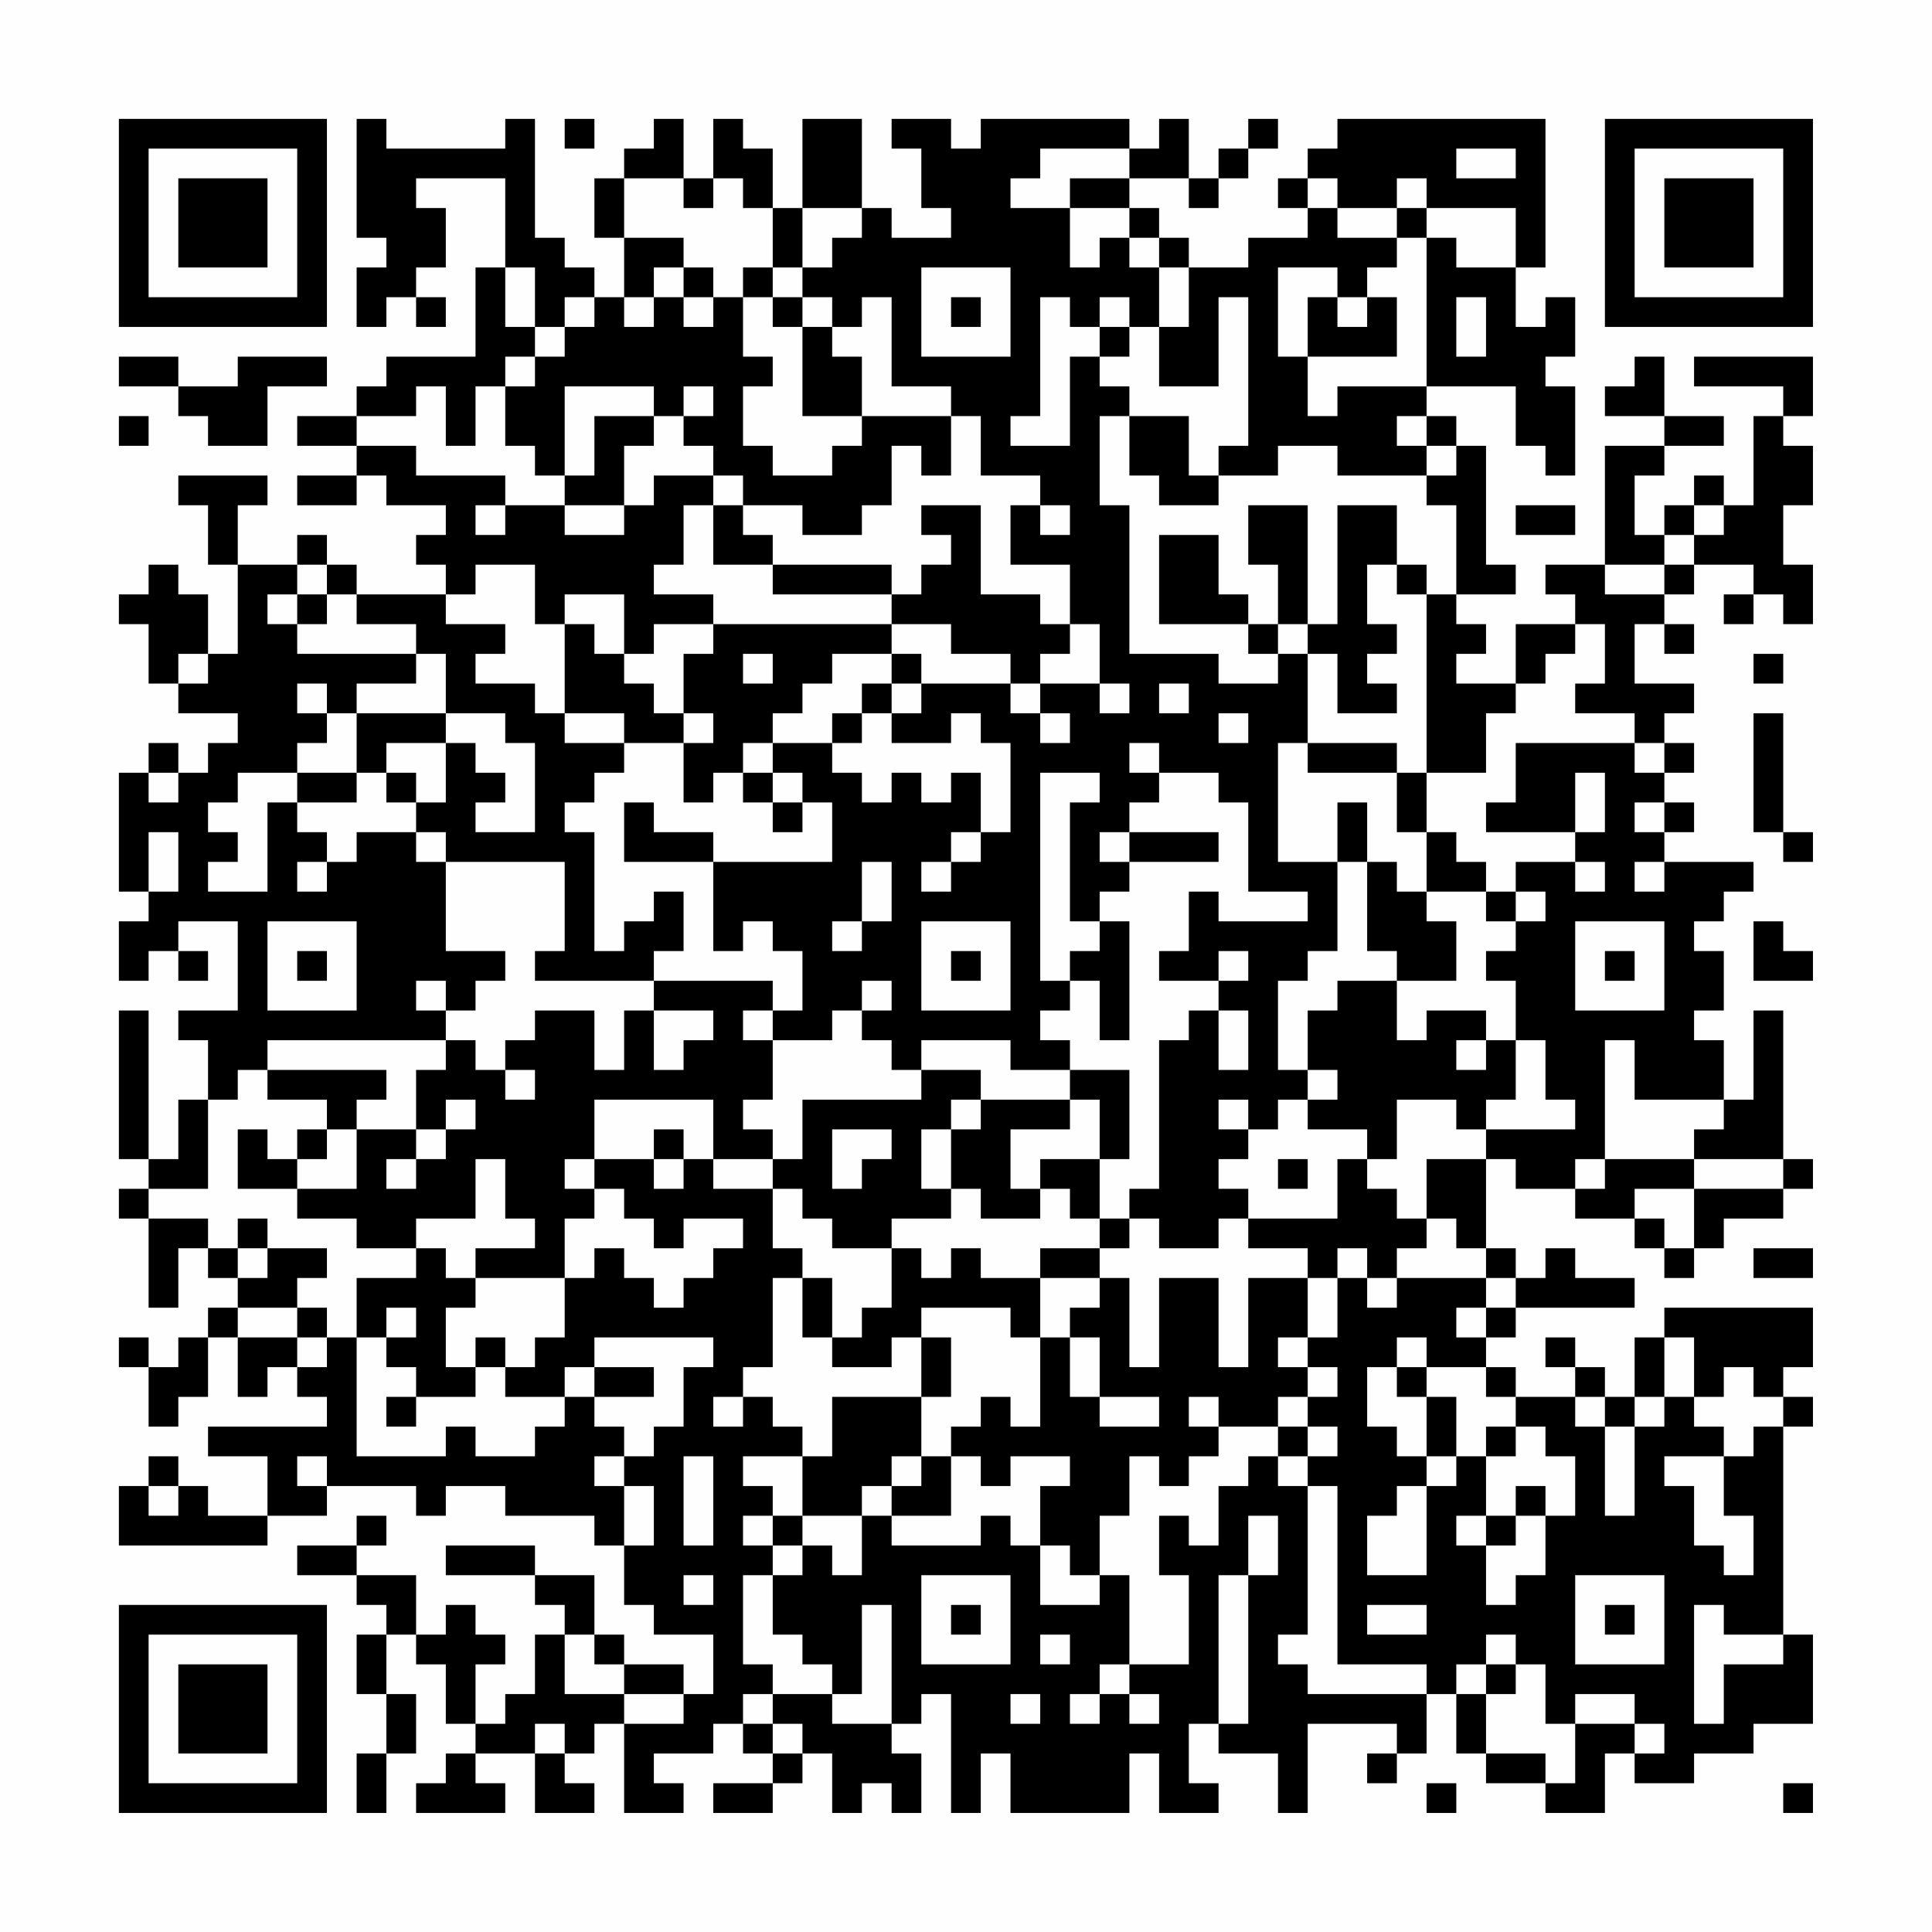 <?xml version="1.0" encoding="UTF-8"?>
<svg xmlns="http://www.w3.org/2000/svg" version="1.1" width="300" height="300" viewBox="0 0 300 300"><rect x="0" y="0" width="300" height="300" fill="#fefefe"/><g transform="scale(4.615)"><g transform="translate(4,4)"><path fill-rule="evenodd" d="M8 0L8 4L9 4L9 5L8 5L8 7L9 7L9 6L10 6L10 7L11 7L11 6L10 6L10 5L11 5L11 3L10 3L10 2L13 2L13 5L12 5L12 8L9 8L9 9L8 9L8 10L6 10L6 11L8 11L8 12L6 12L6 13L8 13L8 12L9 12L9 13L11 13L11 14L10 14L10 15L11 15L11 16L8 16L8 15L7 15L7 14L6 14L6 15L4 15L4 13L5 13L5 12L2 12L2 13L3 13L3 15L4 15L4 18L3 18L3 16L2 16L2 15L1 15L1 16L0 16L0 17L1 17L1 19L2 19L2 20L4 20L4 21L3 21L3 22L2 22L2 21L1 21L1 22L0 22L0 26L1 26L1 27L0 27L0 29L1 29L1 28L2 28L2 29L3 29L3 28L2 28L2 27L4 27L4 30L2 30L2 31L3 31L3 33L2 33L2 35L1 35L1 30L0 30L0 35L1 35L1 36L0 36L0 37L1 37L1 40L2 40L2 38L3 38L3 39L4 39L4 40L3 40L3 41L2 41L2 42L1 42L1 41L0 41L0 42L1 42L1 44L2 44L2 43L3 43L3 41L4 41L4 43L5 43L5 42L6 42L6 43L7 43L7 44L3 44L3 45L5 45L5 47L3 47L3 46L2 46L2 45L1 45L1 46L0 46L0 48L5 48L5 47L7 47L7 46L10 46L10 47L11 47L11 46L13 46L13 47L16 47L16 48L17 48L17 50L18 50L18 51L20 51L20 53L19 53L19 52L17 52L17 51L16 51L16 49L14 49L14 48L11 48L11 49L14 49L14 50L15 50L15 51L14 51L14 53L13 53L13 54L12 54L12 52L13 52L13 51L12 51L12 50L11 50L11 51L10 51L10 49L8 49L8 48L9 48L9 47L8 47L8 48L6 48L6 49L8 49L8 50L9 50L9 51L8 51L8 53L9 53L9 55L8 55L8 57L9 57L9 55L10 55L10 53L9 53L9 51L10 51L10 52L11 52L11 54L12 54L12 55L11 55L11 56L10 56L10 57L13 57L13 56L12 56L12 55L14 55L14 57L16 57L16 56L15 56L15 55L16 55L16 54L17 54L17 57L19 57L19 56L18 56L18 55L20 55L20 54L21 54L21 55L22 55L22 56L20 56L20 57L22 57L22 56L23 56L23 55L24 55L24 57L25 57L25 56L26 56L26 57L27 57L27 55L26 55L26 54L27 54L27 53L28 53L28 57L29 57L29 55L30 55L30 57L34 57L34 55L35 55L35 57L37 57L37 56L36 56L36 54L37 54L37 55L39 55L39 57L40 57L40 54L43 54L43 55L42 55L42 56L43 56L43 55L44 55L44 53L45 53L45 55L46 55L46 56L48 56L48 57L50 57L50 55L51 55L51 56L53 56L53 55L55 55L55 54L57 54L57 51L56 51L56 44L57 44L57 43L56 43L56 42L57 42L57 40L52 40L52 41L51 41L51 43L50 43L50 42L49 42L49 41L48 41L48 42L49 42L49 43L47 43L47 42L46 42L46 41L47 41L47 40L51 40L51 39L49 39L49 38L48 38L48 39L47 39L47 38L46 38L46 35L47 35L47 36L49 36L49 37L51 37L51 38L52 38L52 39L53 39L53 38L54 38L54 37L56 37L56 36L57 36L57 35L56 35L56 30L55 30L55 33L54 33L54 31L53 31L53 30L54 30L54 28L53 28L53 27L54 27L54 26L55 26L55 25L52 25L52 24L53 24L53 23L52 23L52 22L53 22L53 21L52 21L52 20L53 20L53 19L51 19L51 17L52 17L52 18L53 18L53 17L52 17L52 16L53 16L53 15L55 15L55 16L54 16L54 17L55 17L55 16L56 16L56 17L57 17L57 15L56 15L56 13L57 13L57 11L56 11L56 10L57 10L57 8L53 8L53 9L56 9L56 10L55 10L55 13L54 13L54 12L53 12L53 13L52 13L52 14L51 14L51 12L52 12L52 11L54 11L54 10L52 10L52 8L51 8L51 9L50 9L50 10L52 10L52 11L50 11L50 15L48 15L48 16L49 16L49 17L47 17L47 19L45 19L45 18L46 18L46 17L45 17L45 16L47 16L47 15L46 15L46 11L45 11L45 10L44 10L44 9L47 9L47 11L48 11L48 12L49 12L49 9L48 9L48 8L49 8L49 6L48 6L48 7L47 7L47 5L48 5L48 0L41 0L41 1L40 1L40 2L39 2L39 3L40 3L40 4L38 4L38 5L36 5L36 4L35 4L35 3L34 3L34 2L36 2L36 3L37 3L37 2L38 2L38 1L39 1L39 0L38 0L38 1L37 1L37 2L36 2L36 0L35 0L35 1L34 1L34 0L29 0L29 1L28 1L28 0L26 0L26 1L27 1L27 3L28 3L28 4L26 4L26 3L25 3L25 0L23 0L23 3L22 3L22 1L21 1L21 0L20 0L20 2L19 2L19 0L18 0L18 1L17 1L17 2L16 2L16 4L17 4L17 6L16 6L16 5L15 5L15 4L14 4L14 0L13 0L13 1L9 1L9 0ZM15 0L15 1L16 1L16 0ZM31 1L31 2L30 2L30 3L32 3L32 5L33 5L33 4L34 4L34 5L35 5L35 7L34 7L34 6L33 6L33 7L32 7L32 6L31 6L31 10L30 10L30 11L32 11L32 8L33 8L33 9L34 9L34 10L33 10L33 13L34 13L34 18L37 18L37 19L39 19L39 18L40 18L40 21L39 21L39 25L41 25L41 28L40 28L40 29L39 29L39 32L40 32L40 33L39 33L39 34L38 34L38 33L37 33L37 34L38 34L38 35L37 35L37 36L38 36L38 37L37 37L37 38L35 38L35 37L34 37L34 36L35 36L35 31L36 31L36 30L37 30L37 32L38 32L38 30L37 30L37 29L38 29L38 28L37 28L37 29L35 29L35 28L36 28L36 26L37 26L37 27L40 27L40 26L38 26L38 23L37 23L37 22L35 22L35 21L34 21L34 22L35 22L35 23L34 23L34 24L33 24L33 25L34 25L34 26L33 26L33 27L32 27L32 23L33 23L33 22L31 22L31 29L32 29L32 30L31 30L31 31L32 31L32 32L30 32L30 31L27 31L27 32L26 32L26 31L25 31L25 30L26 30L26 29L25 29L25 30L24 30L24 31L22 31L22 30L23 30L23 28L22 28L22 27L21 27L21 28L20 28L20 25L24 25L24 23L23 23L23 22L22 22L22 21L24 21L24 22L25 22L25 23L26 23L26 22L27 22L27 23L28 23L28 22L29 22L29 24L28 24L28 25L27 25L27 26L28 26L28 25L29 25L29 24L30 24L30 21L29 21L29 20L28 20L28 21L26 21L26 20L27 20L27 19L30 19L30 20L31 20L31 21L32 21L32 20L31 20L31 19L33 19L33 20L34 20L34 19L33 19L33 17L32 17L32 15L30 15L30 13L31 13L31 14L32 14L32 13L31 13L31 12L29 12L29 10L28 10L28 9L26 9L26 6L25 6L25 7L24 7L24 6L23 6L23 5L24 5L24 4L25 4L25 3L23 3L23 5L22 5L22 3L21 3L21 2L20 2L20 3L19 3L19 2L17 2L17 4L19 4L19 5L18 5L18 6L17 6L17 7L18 7L18 6L19 6L19 7L20 7L20 6L21 6L21 8L22 8L22 9L21 9L21 11L22 11L22 12L24 12L24 11L25 11L25 10L28 10L28 12L27 12L27 11L26 11L26 13L25 13L25 14L23 14L23 13L21 13L21 12L20 12L20 11L19 11L19 10L20 10L20 9L19 9L19 10L18 10L18 9L15 9L15 12L14 12L14 11L13 11L13 9L14 9L14 8L15 8L15 7L16 7L16 6L15 6L15 7L14 7L14 5L13 5L13 7L14 7L14 8L13 8L13 9L12 9L12 11L11 11L11 9L10 9L10 10L8 10L8 11L10 11L10 12L13 12L13 13L12 13L12 14L13 14L13 13L15 13L15 14L17 14L17 13L18 13L18 12L20 12L20 13L19 13L19 15L18 15L18 16L20 16L20 17L18 17L18 18L17 18L17 16L15 16L15 17L14 17L14 15L12 15L12 16L11 16L11 17L13 17L13 18L12 18L12 19L14 19L14 20L15 20L15 21L17 21L17 22L16 22L16 23L15 23L15 24L16 24L16 28L17 28L17 27L18 27L18 26L19 26L19 28L18 28L18 29L14 29L14 28L15 28L15 25L11 25L11 24L10 24L10 23L11 23L11 21L12 21L12 22L13 22L13 23L12 23L12 24L14 24L14 21L13 21L13 20L11 20L11 18L10 18L10 17L8 17L8 16L7 16L7 15L6 15L6 16L5 16L5 17L6 17L6 18L10 18L10 19L8 19L8 20L7 20L7 19L6 19L6 20L7 20L7 21L6 21L6 22L4 22L4 23L3 23L3 24L4 24L4 25L3 25L3 26L5 26L5 23L6 23L6 24L7 24L7 25L6 25L6 26L7 26L7 25L8 25L8 24L10 24L10 25L11 25L11 28L13 28L13 29L12 29L12 30L11 30L11 29L10 29L10 30L11 30L11 31L5 31L5 32L4 32L4 33L3 33L3 36L1 36L1 37L3 37L3 38L4 38L4 39L5 39L5 38L7 38L7 39L6 39L6 40L4 40L4 41L6 41L6 42L7 42L7 41L8 41L8 45L11 45L11 44L12 44L12 45L14 45L14 44L15 44L15 43L16 43L16 44L17 44L17 45L16 45L16 46L17 46L17 48L18 48L18 46L17 46L17 45L18 45L18 44L19 44L19 42L20 42L20 41L16 41L16 42L15 42L15 43L13 43L13 42L14 42L14 41L15 41L15 39L16 39L16 38L17 38L17 39L18 39L18 40L19 40L19 39L20 39L20 38L21 38L21 37L19 37L19 38L18 38L18 37L17 37L17 36L16 36L16 35L18 35L18 36L19 36L19 35L20 35L20 36L22 36L22 38L23 38L23 39L22 39L22 42L21 42L21 43L20 43L20 44L21 44L21 43L22 43L22 44L23 44L23 45L21 45L21 46L22 46L22 47L21 47L21 48L22 48L22 49L21 49L21 52L22 52L22 53L21 53L21 54L22 54L22 55L23 55L23 54L22 54L22 53L24 53L24 54L26 54L26 50L25 50L25 53L24 53L24 52L23 52L23 51L22 51L22 49L23 49L23 48L24 48L24 49L25 49L25 47L26 47L26 48L29 48L29 47L30 47L30 48L31 48L31 50L33 50L33 49L34 49L34 52L33 52L33 53L32 53L32 54L33 54L33 53L34 53L34 54L35 54L35 53L34 53L34 52L36 52L36 49L35 49L35 47L36 47L36 48L37 48L37 46L38 46L38 45L39 45L39 46L40 46L40 51L39 51L39 52L40 52L40 53L44 53L44 52L41 52L41 46L40 46L40 45L41 45L41 44L40 44L40 43L41 43L41 42L40 42L40 41L41 41L41 39L42 39L42 40L43 40L43 39L46 39L46 40L45 40L45 41L46 41L46 40L47 40L47 39L46 39L46 38L45 38L45 37L44 37L44 35L46 35L46 34L49 34L49 33L48 33L48 31L47 31L47 29L46 29L46 28L47 28L47 27L48 27L48 26L47 26L47 25L49 25L49 26L50 26L50 25L49 25L49 24L50 24L50 22L49 22L49 24L46 24L46 23L47 23L47 21L51 21L51 22L52 22L52 21L51 21L51 20L49 20L49 19L50 19L50 17L49 17L49 18L48 18L48 19L47 19L47 20L46 20L46 22L44 22L44 16L45 16L45 13L44 13L44 12L45 12L45 11L44 11L44 10L43 10L43 11L44 11L44 12L41 12L41 11L39 11L39 12L37 12L37 11L38 11L38 6L37 6L37 9L35 9L35 7L36 7L36 5L35 5L35 4L34 4L34 3L32 3L32 2L34 2L34 1ZM45 1L45 2L47 2L47 1ZM40 2L40 3L41 3L41 4L43 4L43 5L42 5L42 6L41 6L41 5L39 5L39 8L40 8L40 10L41 10L41 9L44 9L44 4L45 4L45 5L47 5L47 3L44 3L44 2L43 2L43 3L41 3L41 2ZM43 3L43 4L44 4L44 3ZM19 5L19 6L20 6L20 5ZM21 5L21 6L22 6L22 7L23 7L23 10L25 10L25 8L24 8L24 7L23 7L23 6L22 6L22 5ZM27 5L27 8L30 8L30 5ZM28 6L28 7L29 7L29 6ZM40 6L40 8L43 8L43 6L42 6L42 7L41 7L41 6ZM45 6L45 8L46 8L46 6ZM33 7L33 8L34 8L34 7ZM0 8L0 9L2 9L2 10L3 10L3 11L5 11L5 9L7 9L7 8L4 8L4 9L2 9L2 8ZM0 10L0 11L1 11L1 10ZM16 10L16 12L15 12L15 13L17 13L17 11L18 11L18 10ZM34 10L34 12L35 12L35 13L37 13L37 12L36 12L36 10ZM20 13L20 15L22 15L22 16L26 16L26 17L20 17L20 18L19 18L19 20L18 20L18 19L17 19L17 18L16 18L16 17L15 17L15 20L17 20L17 21L19 21L19 23L20 23L20 22L21 22L21 23L22 23L22 24L23 24L23 23L22 23L22 22L21 22L21 21L22 21L22 20L23 20L23 19L24 19L24 18L26 18L26 19L25 19L25 20L24 20L24 21L25 21L25 20L26 20L26 19L27 19L27 18L26 18L26 17L28 17L28 18L30 18L30 19L31 19L31 18L32 18L32 17L31 17L31 16L29 16L29 13L27 13L27 14L28 14L28 15L27 15L27 16L26 16L26 15L22 15L22 14L21 14L21 13ZM38 13L38 15L39 15L39 17L38 17L38 16L37 16L37 14L35 14L35 17L38 17L38 18L39 18L39 17L40 17L40 18L41 18L41 20L43 20L43 19L42 19L42 18L43 18L43 17L42 17L42 15L43 15L43 16L44 16L44 15L43 15L43 13L41 13L41 17L40 17L40 13ZM47 13L47 14L49 14L49 13ZM53 13L53 14L52 14L52 15L50 15L50 16L52 16L52 15L53 15L53 14L54 14L54 13ZM6 16L6 17L7 17L7 16ZM2 18L2 19L3 19L3 18ZM21 18L21 19L22 19L22 18ZM55 18L55 19L56 19L56 18ZM35 19L35 20L36 20L36 19ZM8 20L8 22L6 22L6 23L8 23L8 22L9 22L9 23L10 23L10 22L9 22L9 21L11 21L11 20ZM19 20L19 21L20 21L20 20ZM37 20L37 21L38 21L38 20ZM55 20L55 24L56 24L56 25L57 25L57 24L56 24L56 20ZM40 21L40 22L43 22L43 24L44 24L44 26L43 26L43 25L42 25L42 23L41 23L41 25L42 25L42 28L43 28L43 29L41 29L41 30L40 30L40 32L41 32L41 33L40 33L40 34L42 34L42 35L41 35L41 37L38 37L38 38L40 38L40 39L38 39L38 42L37 42L37 39L35 39L35 42L34 42L34 39L33 39L33 38L34 38L34 37L33 37L33 35L34 35L34 32L32 32L32 33L29 33L29 32L27 32L27 33L23 33L23 35L22 35L22 34L21 34L21 33L22 33L22 31L21 31L21 30L22 30L22 29L18 29L18 30L17 30L17 32L16 32L16 30L14 30L14 31L13 31L13 32L12 32L12 31L11 31L11 32L10 32L10 34L8 34L8 33L9 33L9 32L5 32L5 33L7 33L7 34L6 34L6 35L5 35L5 34L4 34L4 36L6 36L6 37L8 37L8 38L10 38L10 39L8 39L8 41L9 41L9 42L10 42L10 43L9 43L9 44L10 44L10 43L12 43L12 42L13 42L13 41L12 41L12 42L11 42L11 40L12 40L12 39L15 39L15 37L16 37L16 36L15 36L15 35L16 35L16 33L20 33L20 35L22 35L22 36L23 36L23 37L24 37L24 38L26 38L26 40L25 40L25 41L24 41L24 39L23 39L23 41L24 41L24 42L26 42L26 41L27 41L27 43L24 43L24 45L23 45L23 47L22 47L22 48L23 48L23 47L25 47L25 46L26 46L26 47L28 47L28 45L29 45L29 46L30 46L30 45L32 45L32 46L31 46L31 48L32 48L32 49L33 49L33 47L34 47L34 45L35 45L35 46L36 46L36 45L37 45L37 44L39 44L39 45L40 45L40 44L39 44L39 43L40 43L40 42L39 42L39 41L40 41L40 39L41 39L41 38L42 38L42 39L43 39L43 38L44 38L44 37L43 37L43 36L42 36L42 35L43 35L43 33L45 33L45 34L46 34L46 33L47 33L47 31L46 31L46 30L44 30L44 31L43 31L43 29L45 29L45 27L44 27L44 26L46 26L46 27L47 27L47 26L46 26L46 25L45 25L45 24L44 24L44 22L43 22L43 21ZM1 22L1 23L2 23L2 22ZM17 23L17 25L20 25L20 24L18 24L18 23ZM51 23L51 24L52 24L52 23ZM1 24L1 26L2 26L2 24ZM34 24L34 25L37 25L37 24ZM25 25L25 27L24 27L24 28L25 28L25 27L26 27L26 25ZM51 25L51 26L52 26L52 25ZM5 27L5 30L8 30L8 27ZM27 27L27 30L30 30L30 27ZM33 27L33 28L32 28L32 29L33 29L33 31L34 31L34 27ZM49 27L49 30L52 30L52 27ZM55 27L55 29L57 29L57 28L56 28L56 27ZM6 28L6 29L7 29L7 28ZM28 28L28 29L29 29L29 28ZM50 28L50 29L51 29L51 28ZM18 30L18 32L19 32L19 31L20 31L20 30ZM45 31L45 32L46 32L46 31ZM50 31L50 35L49 35L49 36L50 36L50 35L53 35L53 36L51 36L51 37L52 37L52 38L53 38L53 36L56 36L56 35L53 35L53 34L54 34L54 33L51 33L51 31ZM13 32L13 33L14 33L14 32ZM11 33L11 34L10 34L10 35L9 35L9 36L10 36L10 35L11 35L11 34L12 34L12 33ZM28 33L28 34L27 34L27 36L28 36L28 37L26 37L26 38L27 38L27 39L28 39L28 38L29 38L29 39L31 39L31 41L30 41L30 40L27 40L27 41L28 41L28 43L27 43L27 45L26 45L26 46L27 46L27 45L28 45L28 44L29 44L29 43L30 43L30 44L31 44L31 41L32 41L32 43L33 43L33 44L35 44L35 43L33 43L33 41L32 41L32 40L33 40L33 39L31 39L31 38L33 38L33 37L32 37L32 36L31 36L31 35L33 35L33 33L32 33L32 34L30 34L30 36L31 36L31 37L29 37L29 36L28 36L28 34L29 34L29 33ZM7 34L7 35L6 35L6 36L8 36L8 34ZM18 34L18 35L19 35L19 34ZM24 34L24 36L25 36L25 35L26 35L26 34ZM12 35L12 37L10 37L10 38L11 38L11 39L12 39L12 38L14 38L14 37L13 37L13 35ZM39 35L39 36L40 36L40 35ZM4 37L4 38L5 38L5 37ZM55 38L55 39L57 39L57 38ZM6 40L6 41L7 41L7 40ZM9 40L9 41L10 41L10 40ZM43 41L43 42L42 42L42 44L43 44L43 45L44 45L44 46L43 46L43 47L42 47L42 49L44 49L44 46L45 46L45 45L46 45L46 47L45 47L45 48L46 48L46 50L47 50L47 49L48 49L48 47L49 47L49 45L48 45L48 44L47 44L47 43L46 43L46 42L44 42L44 41ZM52 41L52 43L51 43L51 44L50 44L50 43L49 43L49 44L50 44L50 47L51 47L51 44L52 44L52 43L53 43L53 44L54 44L54 45L52 45L52 46L53 46L53 48L54 48L54 49L55 49L55 47L54 47L54 45L55 45L55 44L56 44L56 43L55 43L55 42L54 42L54 43L53 43L53 41ZM16 42L16 43L18 43L18 42ZM43 42L43 43L44 43L44 45L45 45L45 43L44 43L44 42ZM36 43L36 44L37 44L37 43ZM46 44L46 45L47 45L47 44ZM6 45L6 46L7 46L7 45ZM19 45L19 48L20 48L20 45ZM1 46L1 47L2 47L2 46ZM47 46L47 47L46 47L46 48L47 48L47 47L48 47L48 46ZM38 47L38 49L37 49L37 54L38 54L38 49L39 49L39 47ZM19 49L19 50L20 50L20 49ZM27 49L27 52L30 52L30 49ZM49 49L49 52L52 52L52 49ZM28 50L28 51L29 51L29 50ZM42 50L42 51L44 51L44 50ZM50 50L50 51L51 51L51 50ZM53 50L53 54L54 54L54 52L56 52L56 51L54 51L54 50ZM15 51L15 53L17 53L17 54L19 54L19 53L17 53L17 52L16 52L16 51ZM31 51L31 52L32 52L32 51ZM46 51L46 52L45 52L45 53L46 53L46 55L48 55L48 56L49 56L49 54L51 54L51 55L52 55L52 54L51 54L51 53L49 53L49 54L48 54L48 52L47 52L47 51ZM46 52L46 53L47 53L47 52ZM30 53L30 54L31 54L31 53ZM14 54L14 55L15 55L15 54ZM44 56L44 57L45 57L45 56ZM56 56L56 57L57 57L57 56ZM0 0L0 7L7 7L7 0ZM1 1L1 6L6 6L6 1ZM2 2L2 5L5 5L5 2ZM50 0L50 7L57 7L57 0ZM51 1L51 6L56 6L56 1ZM52 2L52 5L55 5L55 2ZM0 50L0 57L7 57L7 50ZM1 51L1 56L6 56L6 51ZM2 52L2 55L5 55L5 52Z" fill="#000000"/></g></g></svg>
